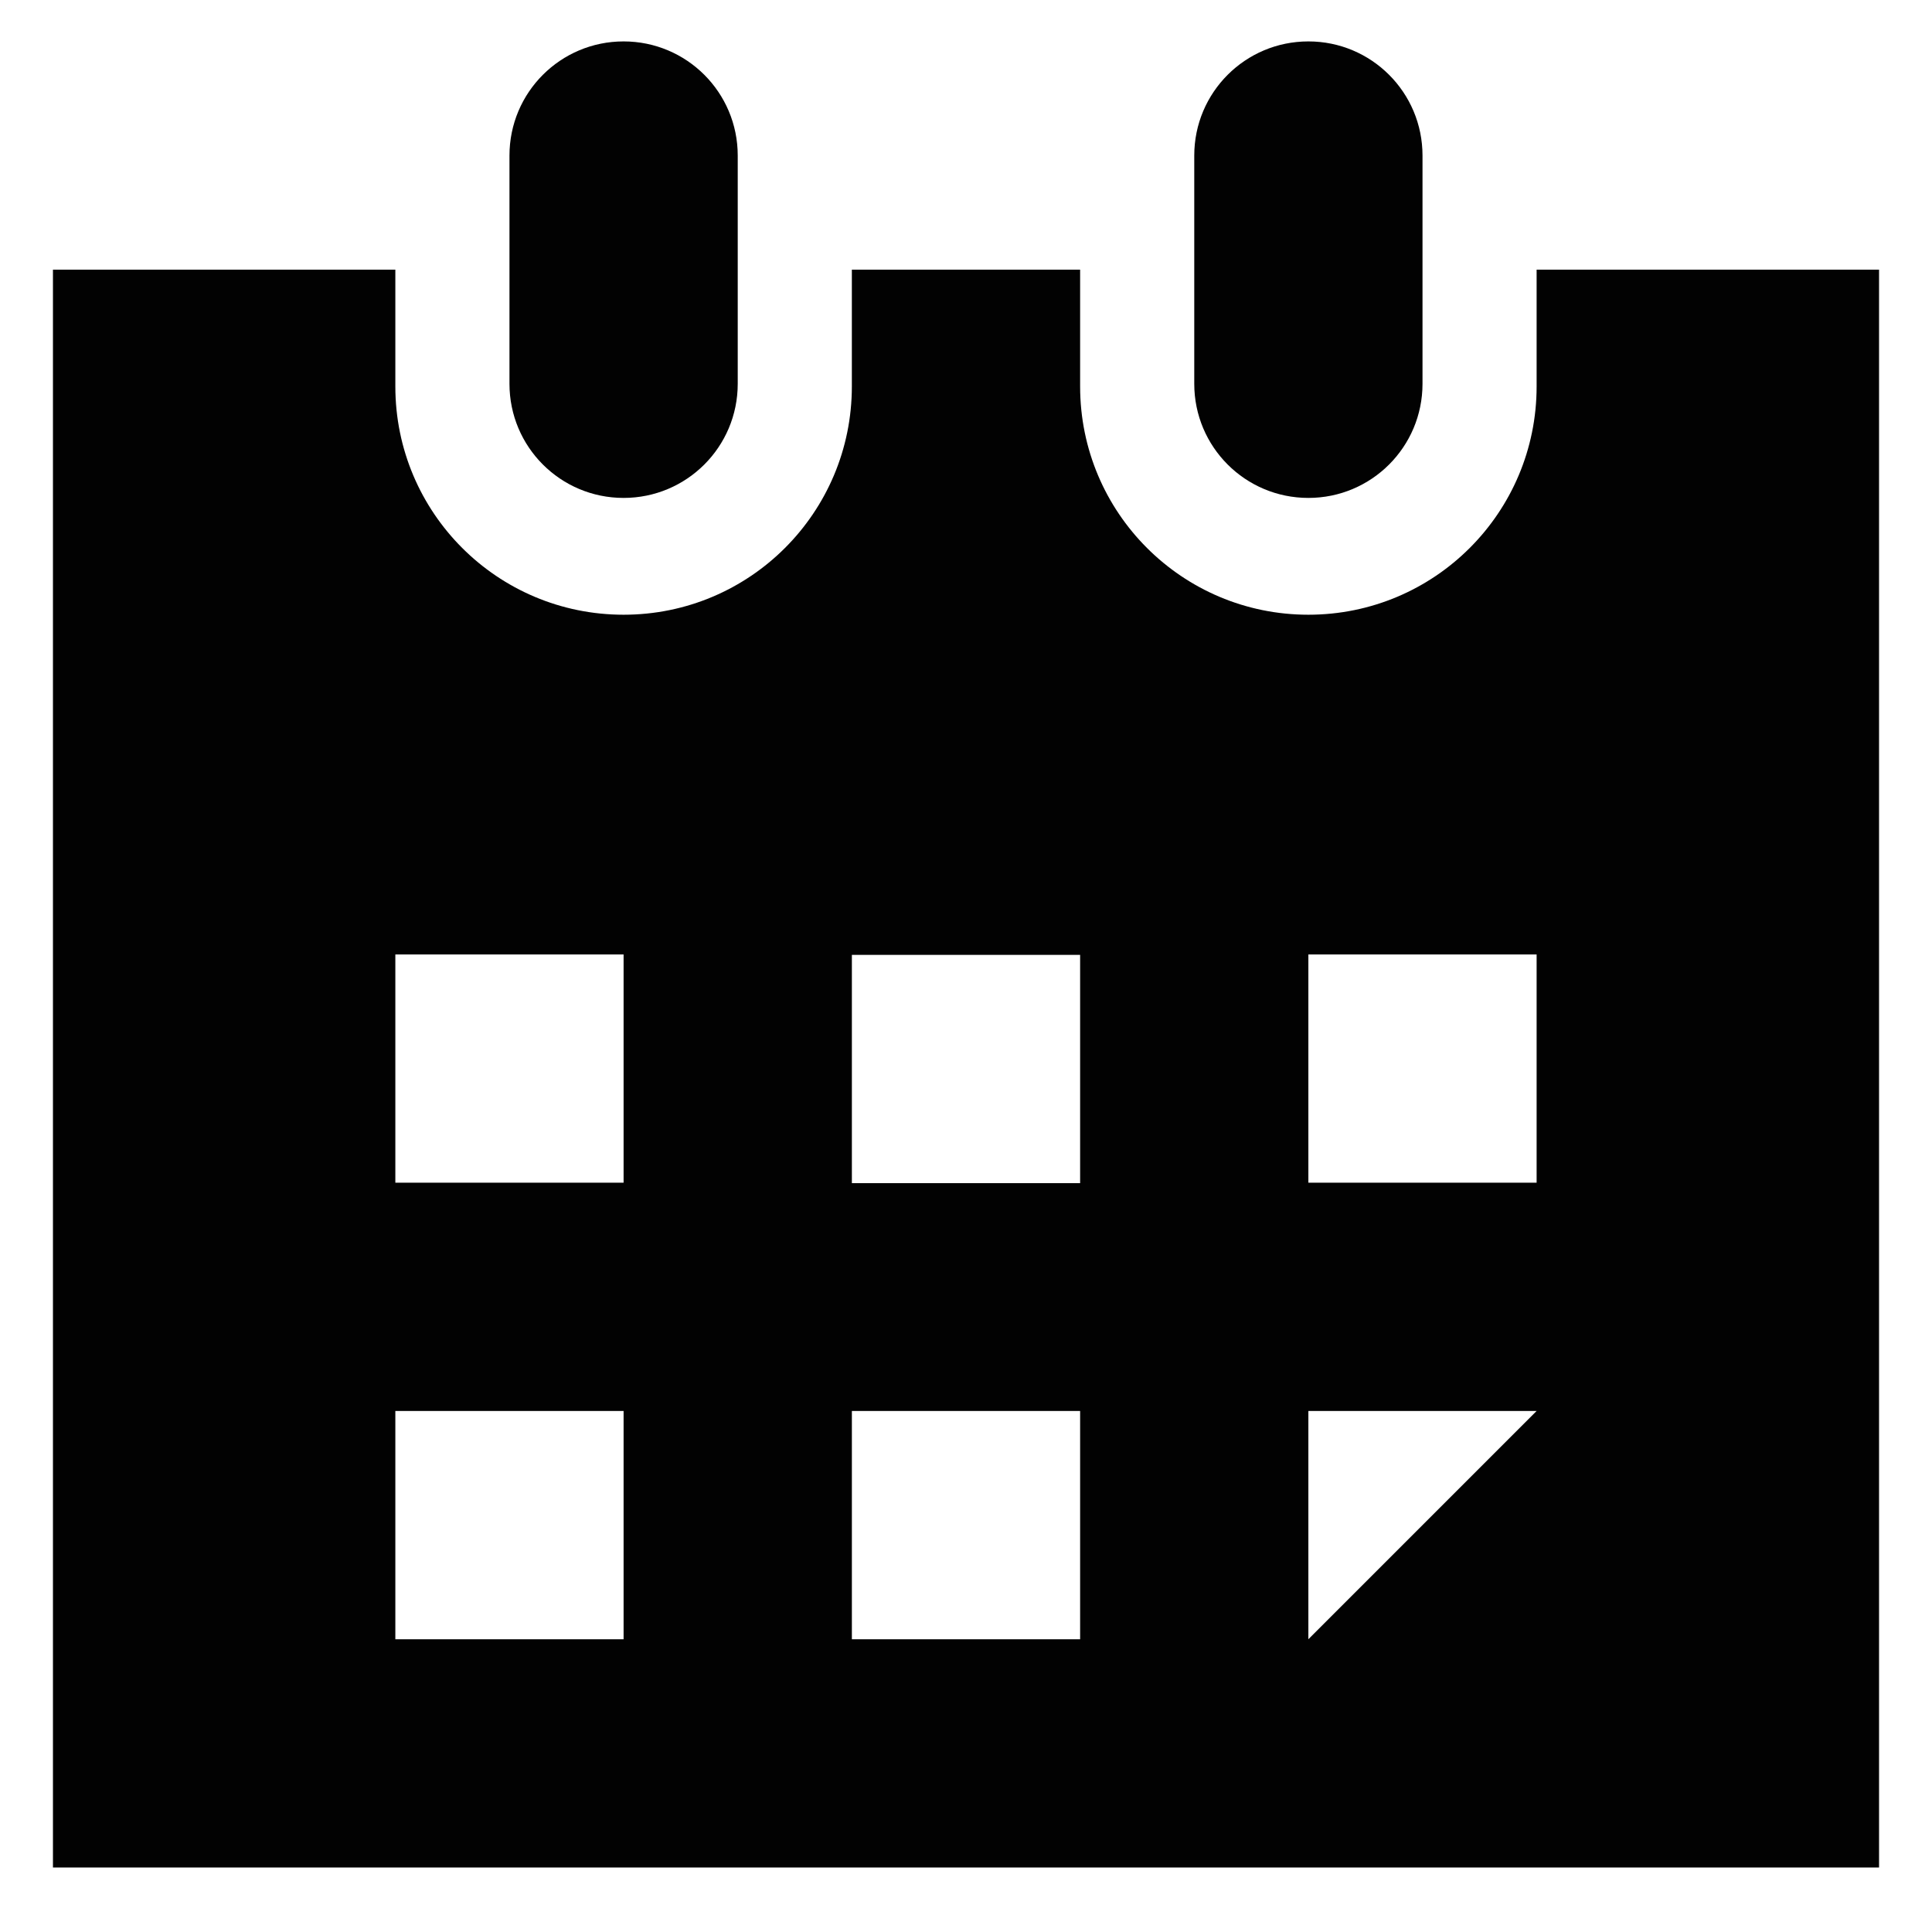 <?xml version="1.0" encoding="utf-8"?>
<!-- Generator: Adobe Illustrator 15.0.0, SVG Export Plug-In . SVG Version: 6.00 Build 0)  -->
<!DOCTYPE svg PUBLIC "-//W3C//DTD SVG 1.1//EN" "http://www.w3.org/Graphics/SVG/1.1/DTD/svg11.dtd">
<svg version="1.1" id="Calque_1" xmlns="http://www.w3.org/2000/svg" xmlns:xlink="http://www.w3.org/1999/xlink" x="0px" y="0px"
	 width="368.5px" height="368.5px" viewBox="0 0 368.5 368.5" enable-background="new 0 0 368.5 368.5" xml:space="preserve">
<g>
	<defs>
		<rect id="SVGID_1_" x="10.1" y="7.899" width="348.301" height="348.296"/>
	</defs>
	<clipPath id="SVGID_2_">
		<use xlink:href="#SVGID_1_"  overflow="visible"/>
	</clipPath>
	<path clip-path="url(#SVGID_2_)" fill="#020202" d="M97.174,73.206V29.669c0-12.036,9.731-21.77,21.765-21.77
		c12.037,0,21.772,9.734,21.772,21.77v43.537c0,12.032-9.735,21.765-21.772,21.765C106.905,94.971,97.174,85.238,97.174,73.206"/>
	<path clip-path="url(#SVGID_2_)" fill="#020202" d="M293.087,51.437v22.276c0,24.065-19.475,43.537-43.535,43.537
		c-24.065,0-43.535-19.472-43.535-43.537V51.437h-43.539v22.276c0,24.065-19.472,43.537-43.537,43.537S75.406,97.778,75.406,73.713
		V51.437H10.1v304.759H358.4V51.437H293.087z M118.94,312.66H75.406v-43.539h43.534V312.66z M118.94,225.582H75.406v-43.535h43.534
		V225.582z M206.017,312.66h-43.534v-43.539h43.534V312.66z M206.017,225.669h-43.534v-43.541h43.534V225.669z M249.552,312.66
		v-43.539h43.535L249.552,312.66z M293.087,225.582h-43.535v-43.535h43.535V225.582z"/>
	<path clip-path="url(#SVGID_2_)" fill="#020202" d="M227.787,73.206V29.669c0-12.036,9.729-21.77,21.77-21.77
		c12.025,0,21.765,9.734,21.765,21.77v43.537c0,12.032-9.739,21.765-21.765,21.765C237.517,94.971,227.787,85.238,227.787,73.206"/>
</g>
</svg>
